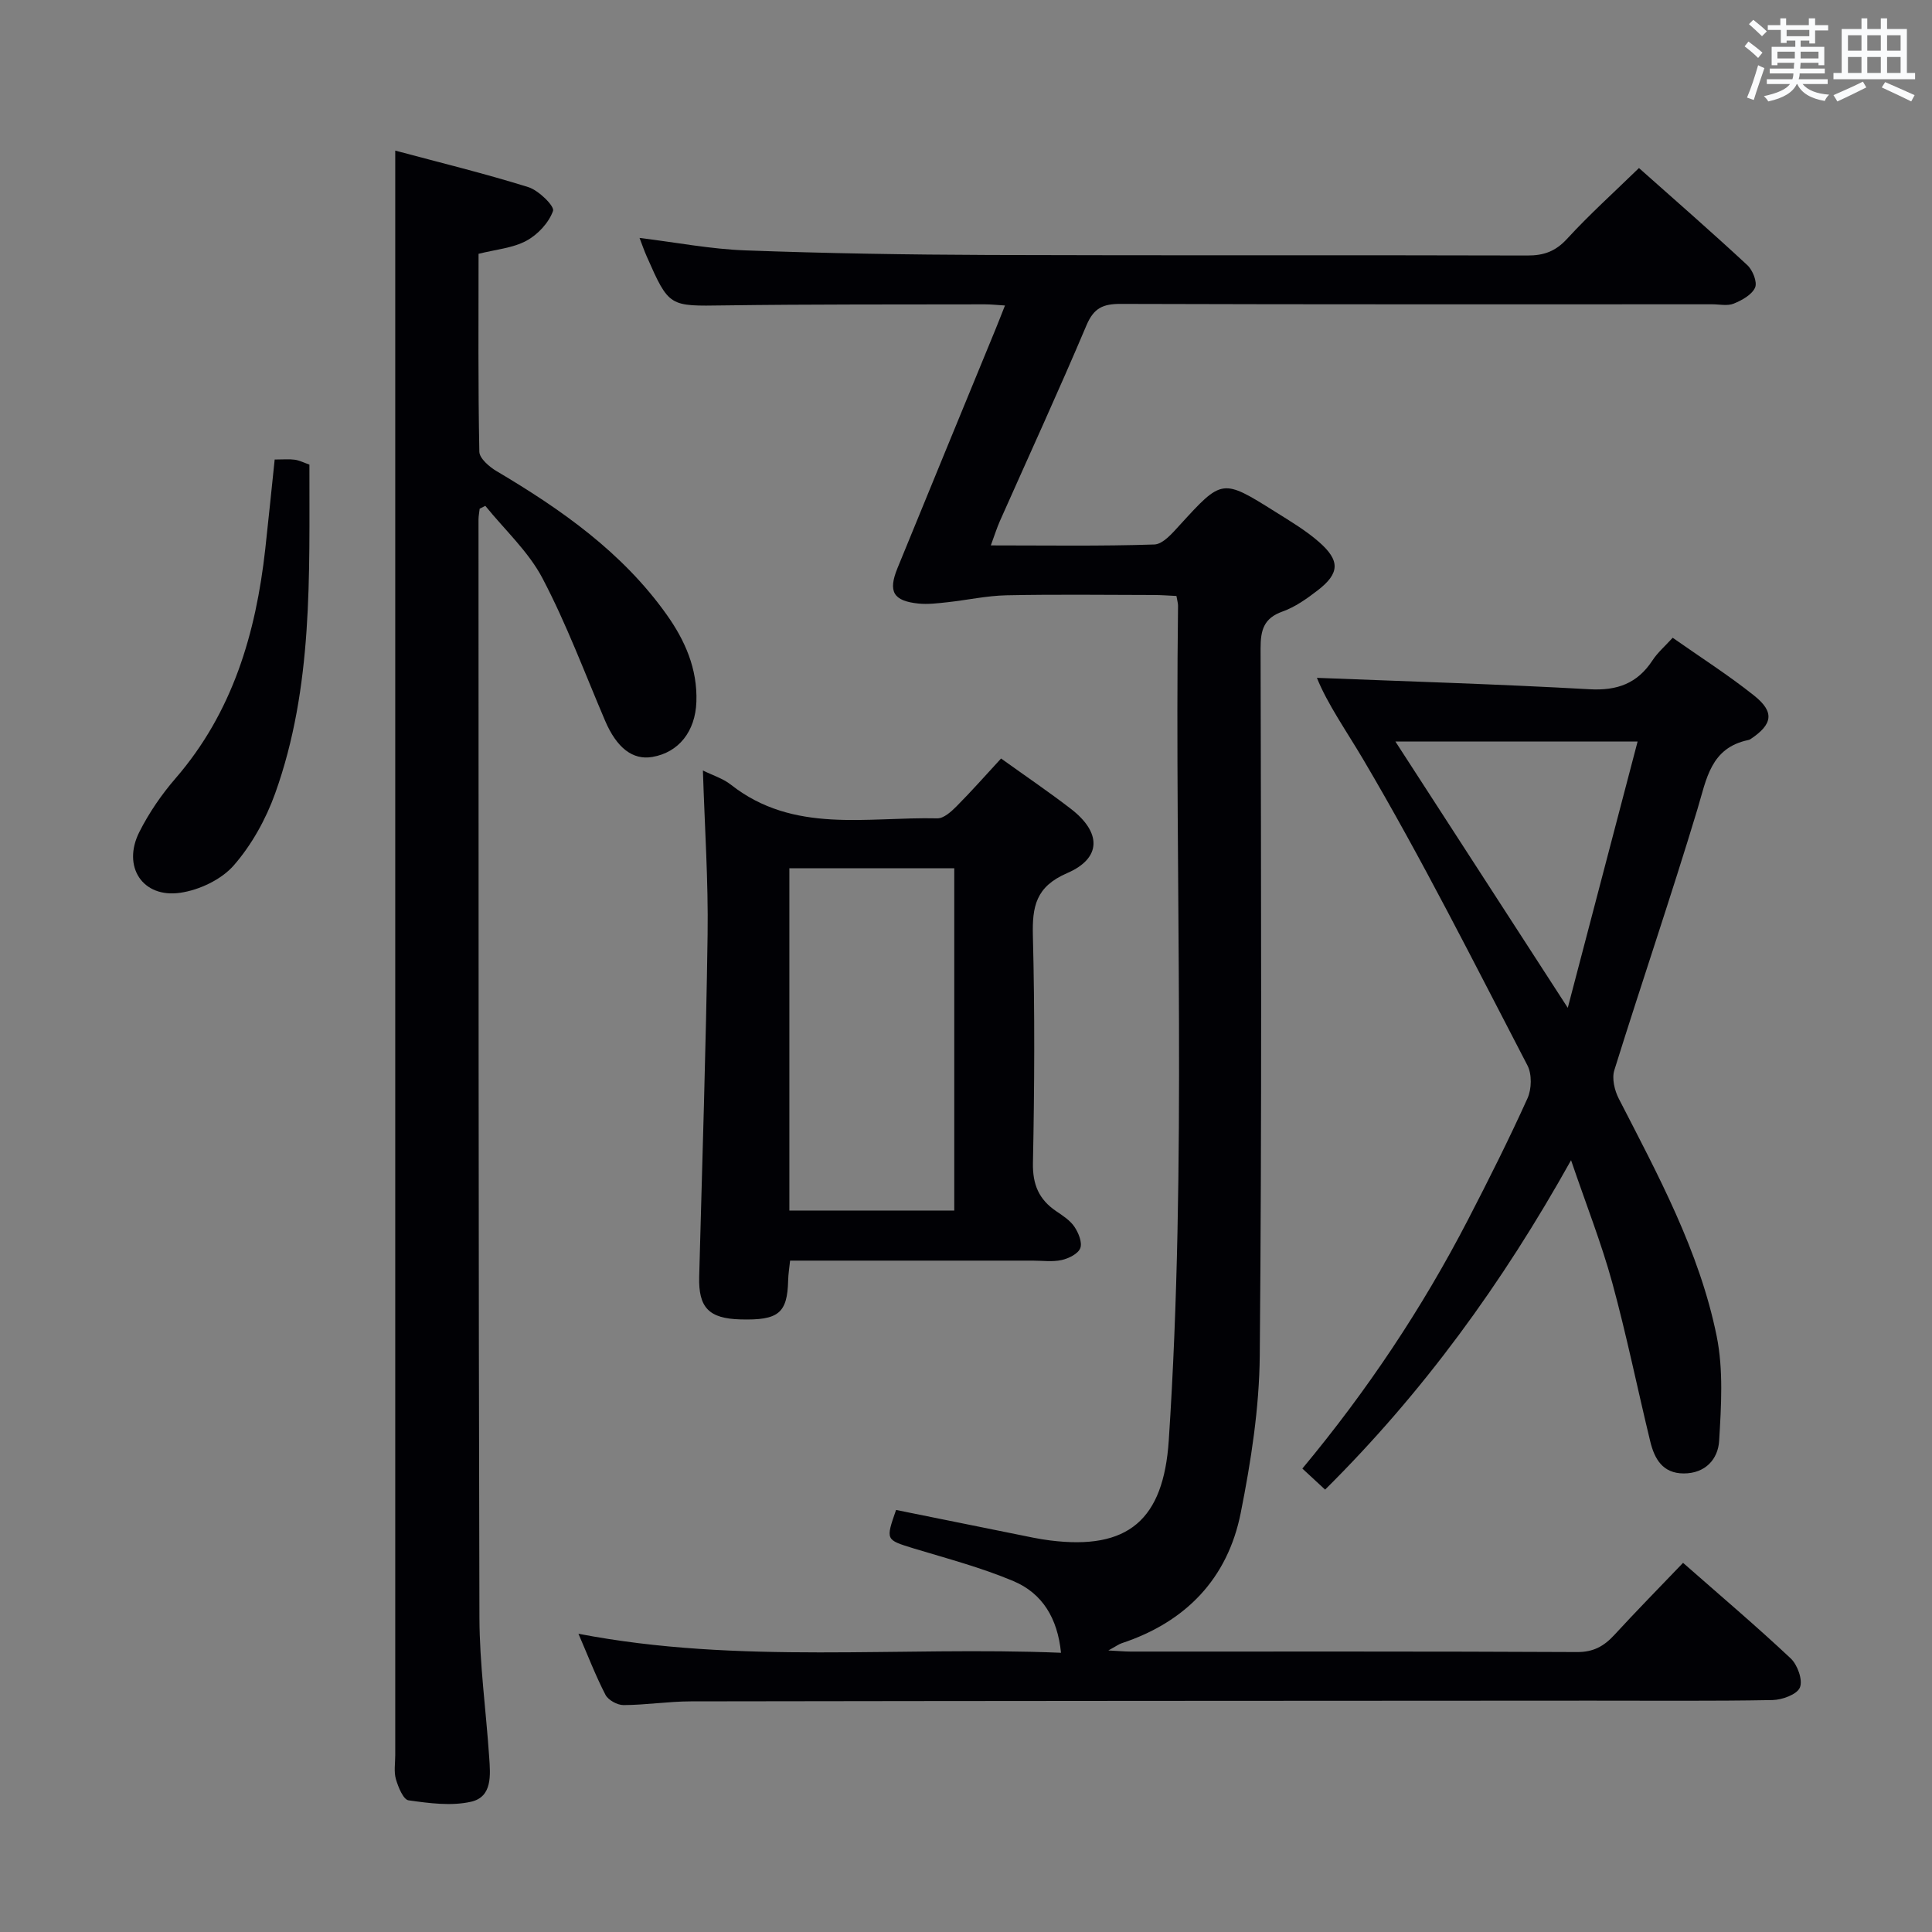 <svg enable-background="new 0 0 400 400" viewBox="0 0 400 400" xmlns="http://www.w3.org/2000/svg"><rect x="0" y="0" width="400" height="400" fill="#808080" stroke="none"/><g fill="#010105"><path d="m185.52 312.62c9.63 1.95 19.04 3.85 28.45 5.75 1.14.23 2.29.41 3.44.56 16.17 2.04 23.48-4.26 24.57-20.7 3.81-57.57 1.2-115.21 1.92-172.81.01-.49-.15-.97-.33-2.03-1.51-.07-3.11-.2-4.71-.2-10.16-.02-20.33-.15-30.49.06-4.1.09-8.17 1-12.26 1.44-1.97.21-4 .47-5.95.27-5.22-.54-6.34-2.46-4.34-7.35 6.72-16.46 13.5-32.89 20.25-49.33.62-1.51 1.21-3.04 2-5.03-1.65-.1-2.89-.24-4.13-.24-18 .04-35.99-.03-53.99.22-11.41.16-11.41.38-16.07-10.18-.52-1.17-.93-2.39-1.47-3.79 7.53.92 14.71 2.32 21.93 2.58 16.8.62 33.61.89 50.42.95 37.16.13 74.32 0 111.48.11 3.43.01 5.83-.87 8.21-3.46 4.59-5 9.66-9.57 14.88-14.65 7.39 6.57 15.02 13.22 22.43 20.1 1.12 1.03 2.11 3.52 1.61 4.65-.66 1.49-2.72 2.63-4.42 3.32-1.29.53-2.96.14-4.46.14-40.82 0-81.65.05-122.47-.08-3.63-.01-5.55.83-7.06 4.39-5.76 13.61-11.94 27.05-17.94 40.56-.65 1.47-1.13 3.02-1.88 5.05 11.61 0 22.74.18 33.85-.19 1.8-.06 3.76-2.37 5.25-4 8.79-9.62 8.77-9.69 19.81-2.76 3.09 1.94 6.28 3.83 9.01 6.22 4.46 3.89 4.32 6.53-.29 10.07-2.22 1.71-4.63 3.42-7.24 4.35-3.88 1.38-4.54 3.83-4.54 7.6.1 48.82.27 97.65-.17 146.47-.1 10.87-1.81 21.85-3.94 32.55-2.71 13.62-11.38 22.59-24.64 26.98-.6.2-1.14.61-2.77 1.5 2.22.11 3.4.23 4.57.23 30.83.01 61.65-.06 92.48.1 3.4.02 5.58-1.23 7.71-3.54 4.6-5 9.36-9.85 14.23-14.93 7.65 6.73 15.14 13.07 22.29 19.79 1.41 1.33 2.54 4.48 1.9 6.02-.59 1.44-3.67 2.56-5.68 2.6-12.49.23-24.99.11-37.49.12-62.15.03-124.31.05-186.46.15-4.64.01-9.28.75-13.92.77-1.28.01-3.17-1.03-3.74-2.12-2.04-3.94-3.64-8.12-5.6-12.65 33.31 6.42 66.47 2.56 99.91 3.94-.71-7.15-3.86-12.31-9.83-14.83-6.69-2.82-13.78-4.69-20.75-6.8-5.72-1.78-5.75-1.67-3.57-7.94z"/><path d="m81.83 31.18c9.09 2.44 18.41 4.71 27.55 7.56 2.14.67 5.46 3.94 5.12 4.92-.86 2.46-3.17 4.93-5.54 6.2-2.81 1.51-6.28 1.78-9.88 2.69 0 13.71-.11 27.34.16 40.97.03 1.38 2.06 3.13 3.56 4.02 13.41 7.94 26.03 16.79 35.21 29.69 3.82 5.37 6.41 11.24 6.17 18.07-.21 6.11-3.64 10.48-9.12 11.42-4.08.7-7.39-1.9-9.78-7.5-4.22-9.88-7.98-20.01-12.96-29.49-2.91-5.54-7.82-10.03-11.84-15-.39.2-.78.39-1.17.59-.08.75-.24 1.5-.24 2.24.02 75.79-.02 151.59.19 227.38.03 9.61 1.37 19.22 2.02 28.84.25 3.68.7 8.24-3.75 9.25-4.1.93-8.67.31-12.94-.29-1.09-.15-2.14-2.74-2.62-4.38-.45-1.54-.14-3.3-.14-4.97 0-102.78 0-205.56 0-308.35 0-7.59 0-15.2 0-23.86z"/><path d="m274.35 308.41c-1.69-1.56-3.1-2.87-4.71-4.36 13.4-16.1 24.83-33.22 34.33-51.59 4.27-8.26 8.45-16.59 12.28-25.06.87-1.92.94-5-.01-6.82-11.05-21.24-21.8-42.68-33.96-63.28-3.5-5.93-7.44-11.52-9.63-16.96 18.66.74 37.55 1.3 56.41 2.36 5.77.33 9.94-1.19 13.08-5.99 1.06-1.62 2.59-2.93 4.17-4.67 5.82 4.09 11.57 7.75 16.87 11.98 4.27 3.41 3.83 5.94-.73 8.99-.14.09-.3.17-.46.2-7.83 1.62-8.66 8.04-10.55 14.31-5.46 18.1-11.58 36-17.21 54.05-.54 1.71.04 4.17.91 5.87 8.14 15.85 16.71 31.59 20.28 49.2 1.41 6.98.94 14.45.51 21.66-.22 3.77-2.83 6.77-7.34 6.76-4.37-.01-6.05-3.04-6.92-6.61-2.66-10.95-4.9-22.01-7.87-32.88-2.23-8.14-5.35-16.03-8.53-25.36-14.3 25.64-30.72 48.16-50.92 68.2zm50.24-99.75c5-19.06 9.71-37.04 14.46-55.14-17.19 0-33.48 0-50.15 0 11.84 18.29 23.33 36.03 35.69 55.14z"/><path d="m145.53 159.52c2.01 1 4.15 1.65 5.79 2.94 12.98 10.22 28.19 6.63 42.74 6.97 1.33.03 2.9-1.4 4-2.51 3.14-3.16 6.09-6.51 9.2-9.88 5.03 3.61 9.85 6.88 14.45 10.42 6.35 4.89 6.4 10.21-.77 13.31-6.5 2.81-7.25 6.91-7.09 13.04.4 15.64.33 31.3.01 46.95-.09 4.5 1.24 7.58 4.81 10 1.37.93 2.87 1.89 3.77 3.22.85 1.25 1.67 3.26 1.22 4.44-.45 1.17-2.41 2.14-3.87 2.46-1.91.42-3.97.12-5.97.12-16.63 0-33.27 0-50.24 0-.16 1.52-.37 2.78-.4 4.05-.16 6.83-1.98 8.34-9.89 8.12-6.54-.18-8.7-2.45-8.53-8.85.62-23.6 1.41-47.2 1.74-70.8.16-11.1-.6-22.22-.97-34zm17.9 91.11h34.14c0-23.72 0-47.12 0-70.87-11.46 0-22.68 0-34.14 0z"/><path d="m56.87 95.14c1.86 0 3.03-.12 4.16.04.95.13 1.85.6 3.03 1.01-.04 23 .81 46.03-7.09 68.07-1.92 5.35-4.87 10.68-8.59 14.93-2.57 2.93-7.12 5.08-11.06 5.65-7.82 1.14-12.08-5.44-8.47-12.59 2-3.97 4.6-7.76 7.51-11.12 11.81-13.66 16.61-29.98 18.56-47.45.67-6.09 1.28-12.17 1.95-18.54z"/></g><path d="m361.2 9.6.8-1c.9.7 1.9 1.4 2.9 2.3l-.9 1.1c-1-1-2-1.8-2.8-2.4zm.5 10.6c.9-2.1 1.6-4.3 2.3-6.7.4.2.8.4 1.3.6-.7 2.1-1.5 4.3-2.2 6.6zm.4-15.2.9-.9c1 .8 2 1.6 2.8 2.4l-1 1c-.9-.9-1.8-1.7-2.7-2.5zm12.5-1.2h1.2v1.4h2.7v1.1h-2.7v2.7h-1.2v-.6h-1.8v1.3h4.9v3.8h-1.2v-.5h-3.7c0 .4-.1.9-.1 1.2h5.1v1h-5.2c0 .5-.1.9-.2 1.2h6v1h-5.2c1.1 1.3 2.9 2 5.5 2.2-.4.4-.7.8-.9 1.3-2.9-.5-4.8-1.6-5.7-3.5h-.1c-.8 1.7-2.7 2.9-5.9 3.6-.2-.4-.6-.8-.9-1.1 2.8-.6 4.6-1.4 5.4-2.5h-4.8v-1h5.3c.1-.3.2-.7.2-1.2h-4.9v-1h5c0-.4 0-.8.1-1.2h-3.5v.5h-1.2v-3.8h4.9v-1.3h-1.8v.5h-1.2v-2.7h-2.7v-1h2.6v-1.4h1.2v1.4h4.7v-1.4zm-6.6 8.3h3.6c0-.4 0-.9 0-1.4h-3.6zm1.9-4.6h4.7v-1.3h-4.7zm6.6 3.2h-3.7v1.4h3.7z" fill="#fafbfc"/><path d="m385.3 3.8h1.3v2.2h2.8v-2.2h1.3v2.2h4.1v9.1h1.7v1.3h-16.9v-1.3h1.7v-9.1h4.1v-2.2zm.4 13.1.7 1.2c-1.8.9-3.8 1.9-6 2.9-.2-.4-.5-.8-.8-1.3 2.3-1 4.3-1.9 6.1-2.8zm-3.1-6.4h2.8v-3.2h-2.8zm0 4.6h2.8v-3.3h-2.8zm4-4.6h2.8v-3.2h-2.8zm0 4.6h2.8v-3.3h-2.8zm3.7 1.9c2.1.9 4.1 1.8 6.1 2.7l-.7 1.3c-2.2-1.1-4.2-2-6.1-2.9zm3.2-9.7h-2.8v3.2h2.8zm-2.8 7.8h2.8v-3.3h-2.8z" fill="#fafbfc"/></svg>